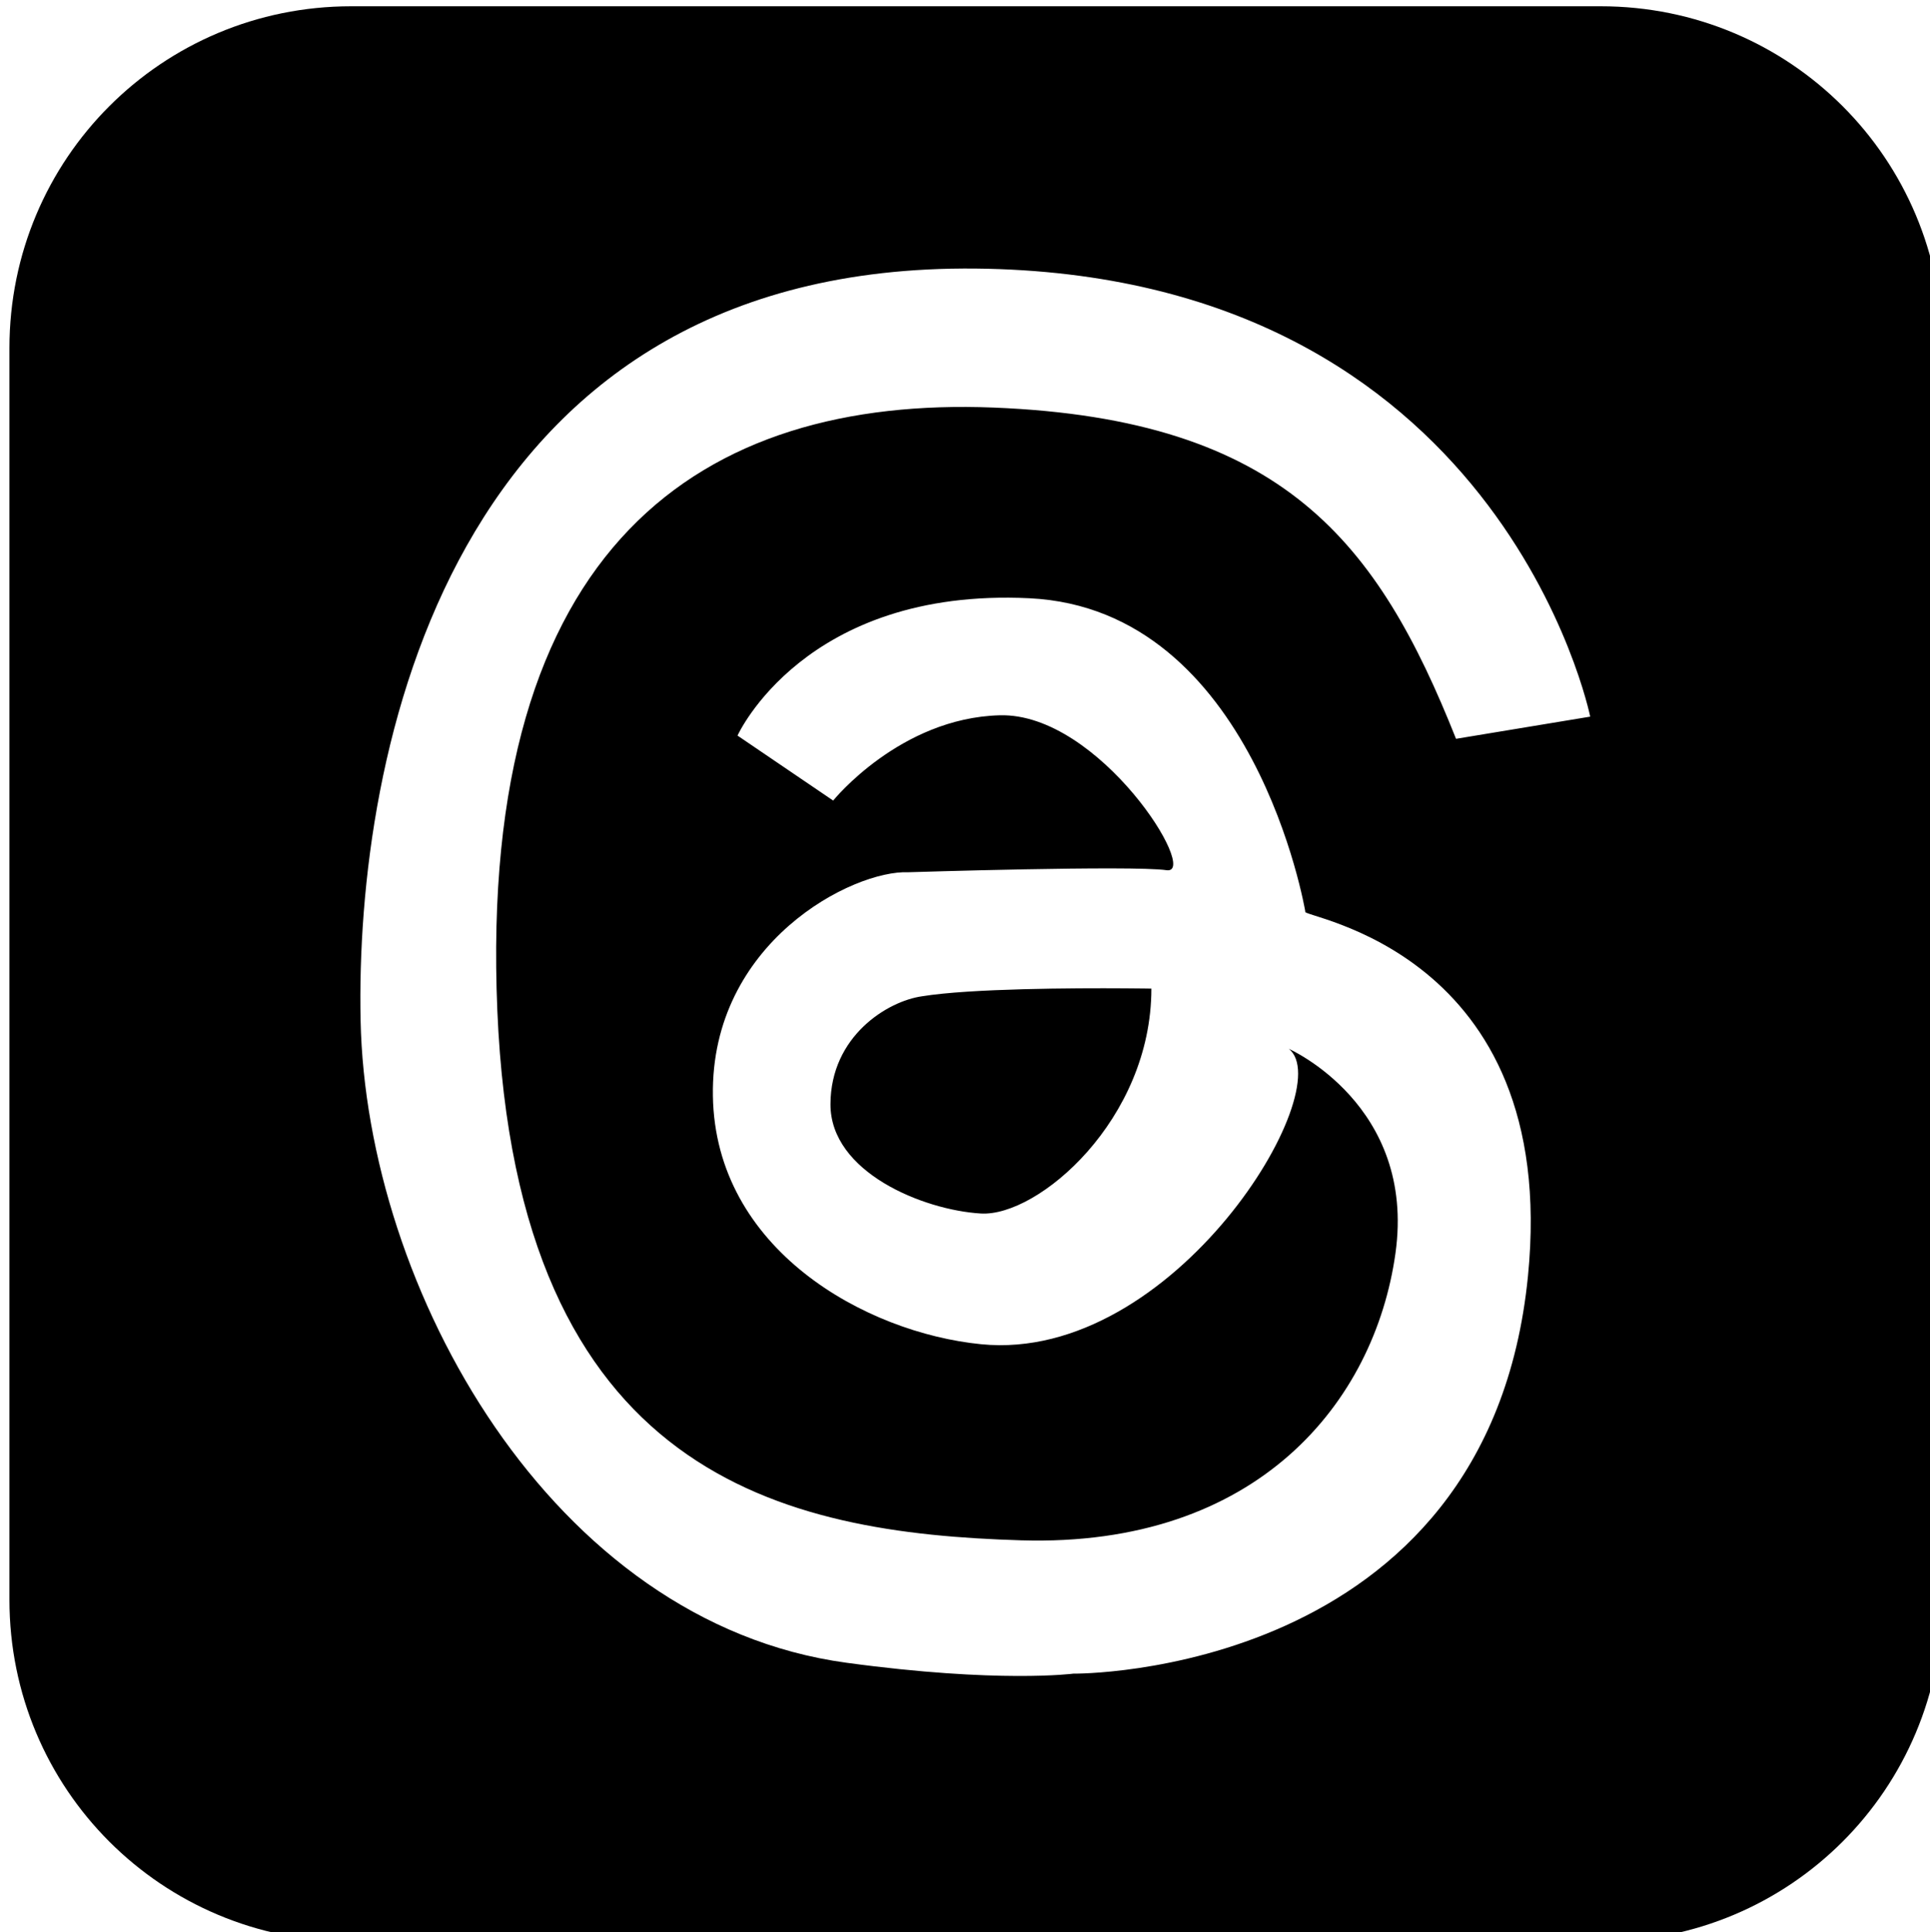 <?xml version="1.0" encoding="UTF-8" standalone="no"?>
<!-- Created with Inkscape (http://www.inkscape.org/) -->

<svg
   width="33.753mm"
   height="33.783mm"
   viewBox="0 0 33.753 33.783"
   version="1.1"
   id="svg5"
   inkscape:version="1.1.2 (0a00cf5339, 2022-02-04)"
   sodipodi:docname="threads-logo.svg"
   xmlns:inkscape="http://www.inkscape.org/namespaces/inkscape"
   xmlns:sodipodi="http://sodipodi.sourceforge.net/DTD/sodipodi-0.dtd"
   xmlns="http://www.w3.org/2000/svg"
   xmlns:svg="http://www.w3.org/2000/svg">
  <sodipodi:namedview
     id="namedview7"
     pagecolor="#ffffff"
     bordercolor="#666666"
     borderopacity="1.0"
     inkscape:pageshadow="2"
     inkscape:pageopacity="0.0"
     inkscape:pagecheckerboard="0"
     inkscape:document-units="mm"
     showgrid="false"
     inkscape:zoom="2.7652076"
     inkscape:cx="1.2657277"
     inkscape:cy="78.47512"
     inkscape:window-width="1856"
     inkscape:window-height="1011"
     inkscape:window-x="0"
     inkscape:window-y="0"
     inkscape:window-maximized="1"
     inkscape:current-layer="layer1" />
  <defs
     id="defs2" />
  <g
     inkscape:label="Layer 1"
     inkscape:groupmode="layer"
     id="layer1"
     transform="translate(-104.876,-69.546)">
    <path
       id="rect1429"
       style="opacity:1;fill:#000000;fill-opacity:1;stroke-width:2"
       d="m 418.936,262.852 c -12.495,0 -22.555,10.059 -22.555,22.555 v 82.576 c 0,12.495 10.059,22.555 22.555,22.555 h 82.463 c 12.495,0 22.555,-10.059 22.555,-22.555 v -82.576 c 0,-12.495 -10.059,-22.555 -22.555,-22.555 z m 40.375,17.303 c 0.267,-10e-4 0.538,-10e-4 0.809,0.002 34.679,0.343 40.584,29.564 40.584,29.564 l -8.855,1.463 c -5.145,-12.931 -11.357,-21.096 -30.531,-21.855 -19.174,-0.759 -34.034,8.973 -32.738,39.781 1.295,30.808 18.947,34.486 34.566,34.957 15.62,0.471 23.33,-9.143 24.705,-18.934 1.375,-9.791 -7.041,-13.496 -7.041,-13.496 3.364,2.628 -7.53,20.758 -20.303,19.492 -7.641,-0.757 -17.551,-6.266 -17.701,-16.395 -0.15,-10.129 9.251,-14.903 12.906,-14.746 0,0 14.777,-0.467 17.027,-0.135 2.25,0.333 -4.415,-10.397 -11.004,-10.221 -6.589,0.176 -10.992,5.627 -10.992,5.627 l -6.312,-4.287 c 0,0 4.399,-9.779 19.262,-9.062 14.862,0.717 18.209,20.674 18.209,20.674 -0.475,0.364 16.831,2.472 14.695,24.043 -2.625,26.509 -30.015,26.245 -29.996,26.236 0,0 -4.922,0.65 -14.977,-0.717 -19.476,-2.647 -31.7,-24.699 -32.068,-42.375 -0.366,-17.538 5.787,-49.453 39.756,-49.615 z m 10.668,47.492 c -3.253,-0.021 -10.158,0.004 -13.361,0.523 -2.283,0.317 -6.041,2.631 -6.053,7.125 -0.01,4.494 6.131,6.981 9.918,7.209 3.787,0.228 11.26,-6.196 11.26,-14.838 0,0 -0.679,-0.013 -1.764,-0.019 z"
       transform="scale(0.265)" />
  </g>
</svg>
